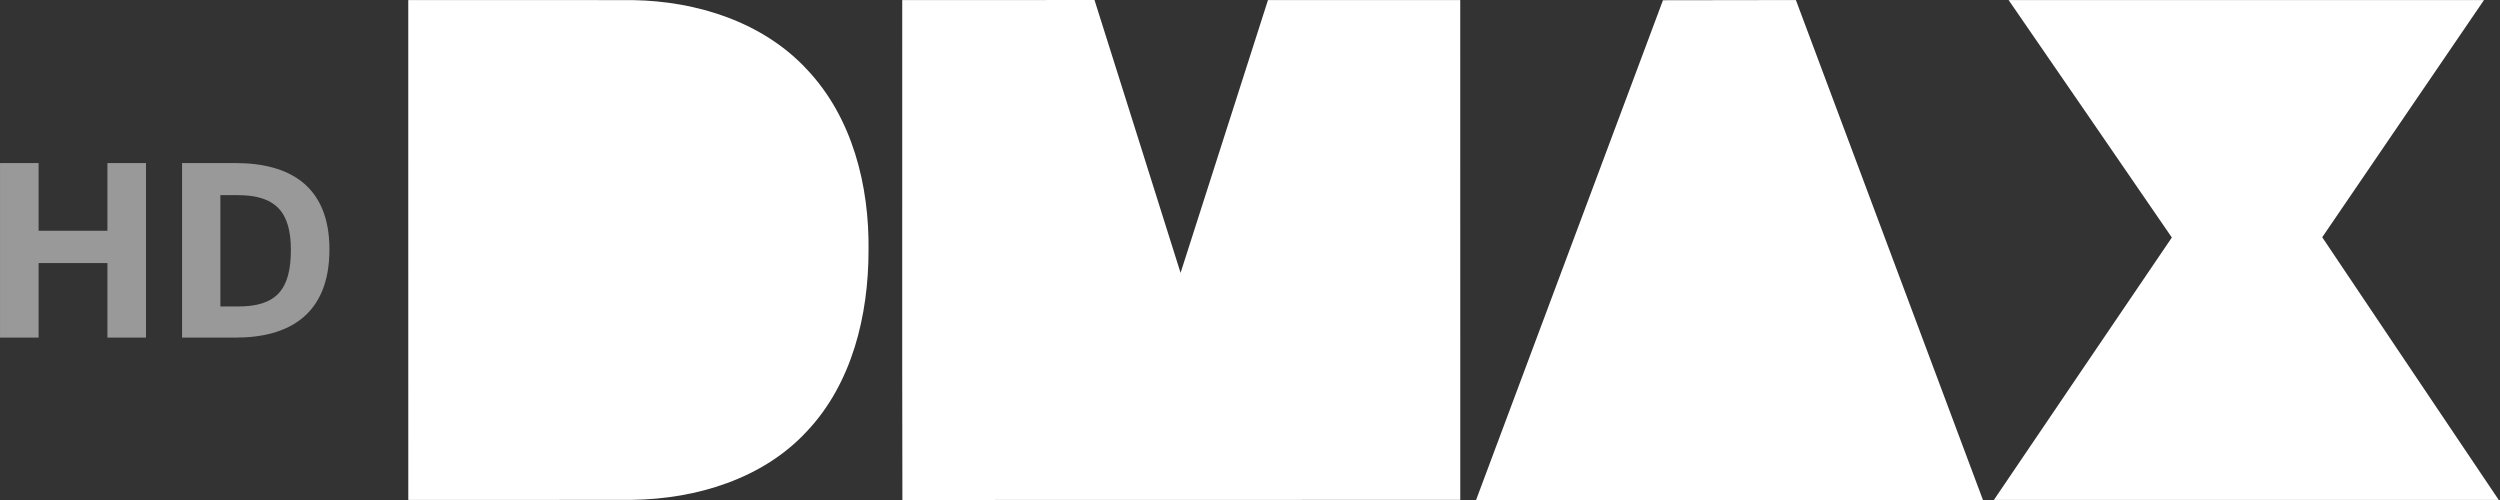 <svg width="956.22" height="191.37" space="preserve" version="1.1" viewBox="0 0 956.22 191.37" xmlns="http://www.w3.org/2000/svg">
 <rect x="0" y="0" width="956.22" height="191.37" fill="#333333" stroke="none"/>
 <link rel="stylesheet" type="text/css"/>
 <link rel="stylesheet" type="text/css"/>
 <style type="text/css"/>
 <style type="text/css">.st0{opacity:0.8;} .st1{fill-rule:evenodd;clip-rule:evenodd;fill:#FF562B;} .st2{fill:#FF562B;}</style>
 <g transform="matrix(1 0 0 .997 156.17 39.64)" fill="#fff">
  <path d="m479.89-39.667 50.847-0.073 71.57 191.85-193.92 0.014 71.508-191.78z" stroke-width="1.165"/>
  <g transform="matrix(1.165,0,0,1.165,-160.62,-39.755)">
   <path d="m137.86 0.013c24.6 0.013 49.2-0.025 73.8 0.025 20.925 0.338 42.737 7.2 57.2 22.95 14.875 15.838 20.4 38.26 20.11 59.51-0.012 21.25-5.338 43.713-20.262 59.56-14.438 15.65-36.25 22.21-57.05 22.537-24.6 0.075-49.19 0-73.79 0.037-0.025-54.875 0-109.75-0.012-164.62z"/>
   <path d="m300.05 0.013c21.04-0.013 42.07 0.025 63.11-0.013 9.463 29.938 18.838 59.913 28.26 89.86 9.588-29.938 19.11-59.9 28.7-89.85h63.12c0.012 54.862 0 109.74 0.012 164.6-61.05 0.063-122.11-0.063-183.16 0.063-0.125-54.888-0.012-109.78-0.05-164.66z"/>
   <path d="m663.29 0.025c52.02-0.025 104.04-0.013 156.06-0.013-17.712 26.04-35.388 52.1-53.11 78.11 19.263 28.862 38.638 57.662 57.95 86.5h-165.74c19.487-28.8 38.913-57.638 58.42-86.41-17.813-26.1-35.737-52.13-53.587-78.19z"/>
  </g>
 </g>
 <g transform="matrix(2.262 0 0 2.255 238.45 763.23)" fill="#999" stroke-width="1px" aria-label="HD">
  <path d="m-105.41-281.2h6.52v-12.64h11.64v12.64h6.52v-29.6h-6.52v11.48h-11.64v-11.48h-6.52z"/>
  <path d="m-74.63-281.2h9.08c8.92 0 15.84-3.84 15.84-14.96 0-10.8-6.8-14.64-15.84-14.64h-9.08zm6.48-5.28v-18.88h2.96c6.48 0 8.96 2.96 8.96 9.28 0 6.72-2.44 9.6-8.88 9.6z"/>
 </g>
</svg>

